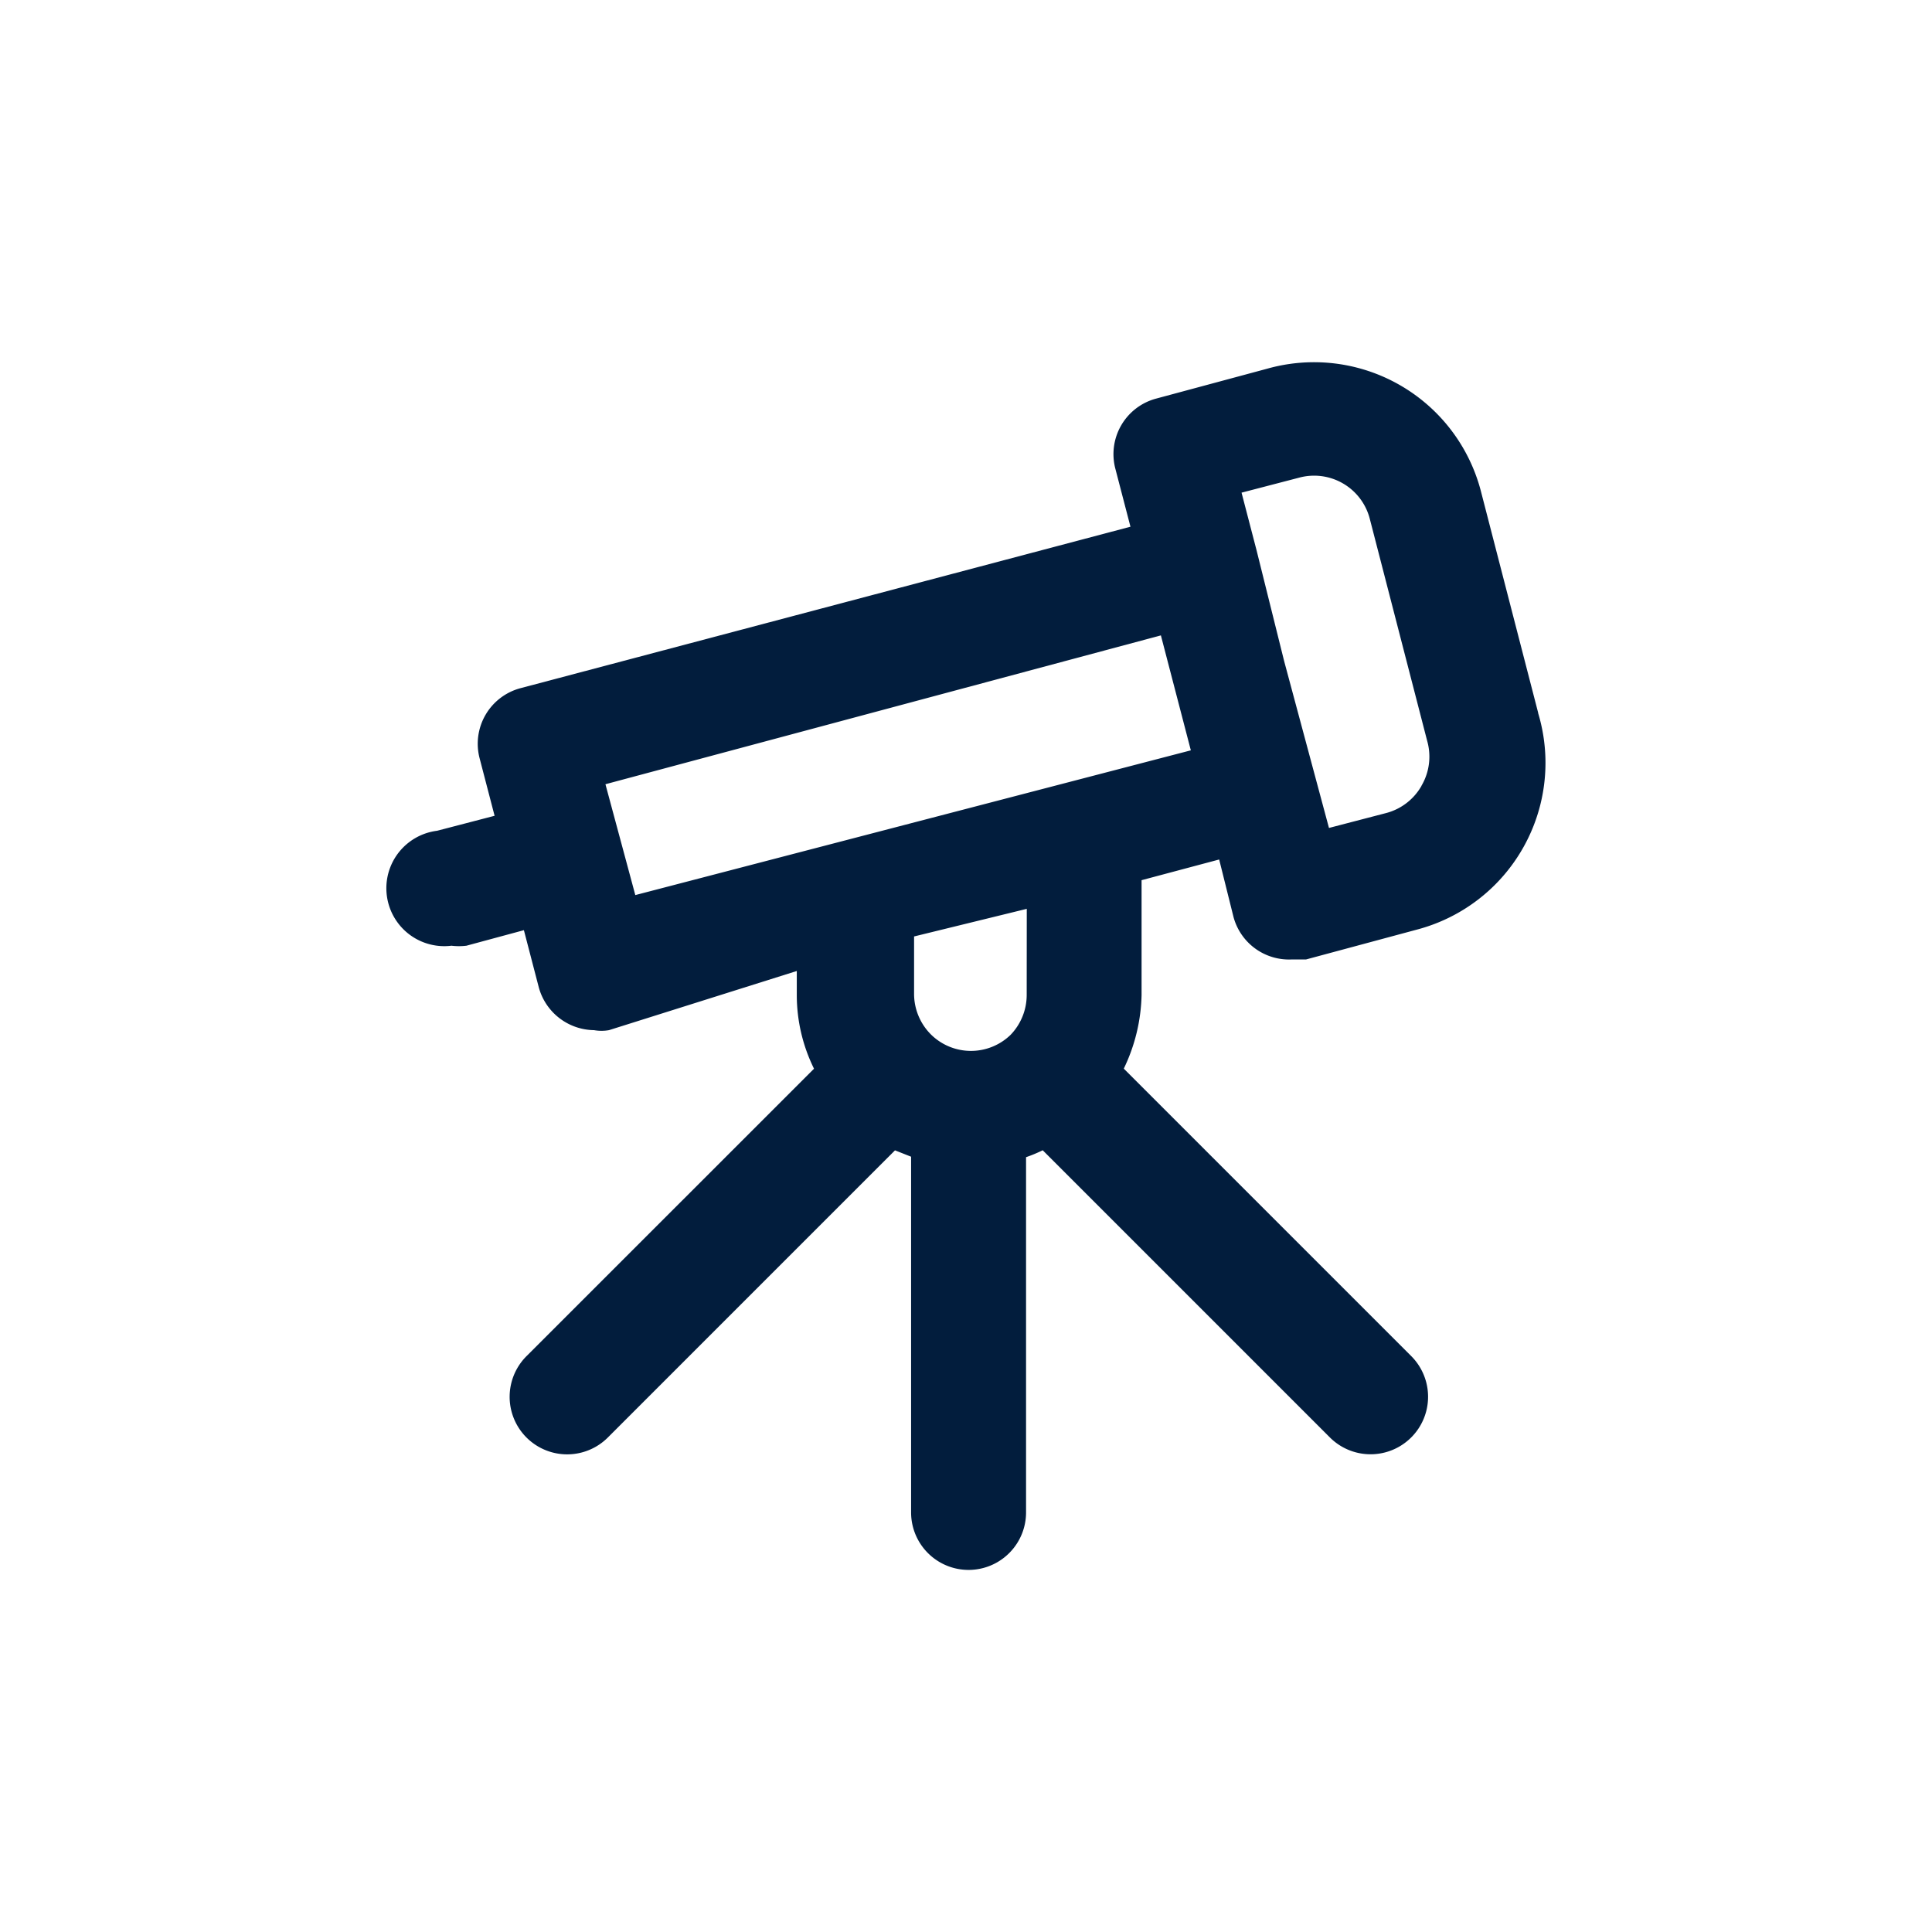 <svg id="Telescope" xmlns="http://www.w3.org/2000/svg" width="24" height="24" viewBox="0 0 24 24">
  <rect id="Shape" width="24" height="24" fill="#021d3d" opacity="0"/>
  <path id="Telescope-2" data-name="Telescope" d="M16.166,5.844l-.714-2.763A2.142,2.142,0,0,0,12.8,1.568l-1.378.371a.714.714,0,0,0-.507.878l.186.714L3.523,5.537a.714.714,0,0,0-.507.871l.186.714-.714.186a.719.719,0,1,0,.178,1.428.778.778,0,0,0,.186,0l.714-.193.186.714a.721.721,0,0,0,.685.528.535.535,0,0,0,.186,0L6.956,9.05v.3a2.07,2.07,0,0,0,.214.914L3.6,13.833a.714.714,0,1,0,1.007,1.014l3.569-3.569.2.079v4.419a.714.714,0,1,0,1.428,0V11.363a1.8,1.8,0,0,0,.207-.086l3.569,3.569a.714.714,0,1,0,1.007-1.014l-3.569-3.569a2.206,2.206,0,0,0,.221-.914V7.922l.964-.257.178.714a.714.714,0,0,0,.714.528h.186l1.378-.371a2.142,2.142,0,0,0,1.506-2.691ZM9.812,9.35a.714.714,0,0,1-.2.493h0a.707.707,0,0,1-.992-.007h0a.714.714,0,0,1-.207-.5V8.621l1.4-.343ZM4.95,8.107,4.579,6.73l6.9-1.849.186.714.186.714Zm9.766-1.356a.714.714,0,0,1-.435.336l-.714.186L13.01,5.2l-.343-1.378h0l-.186-.714.714-.186a.714.714,0,0,1,.878.507l.714,2.763a.714.714,0,0,1-.071.557Z" transform="translate(2.942 3.012)" fill="#021d3d"/>
</svg>
